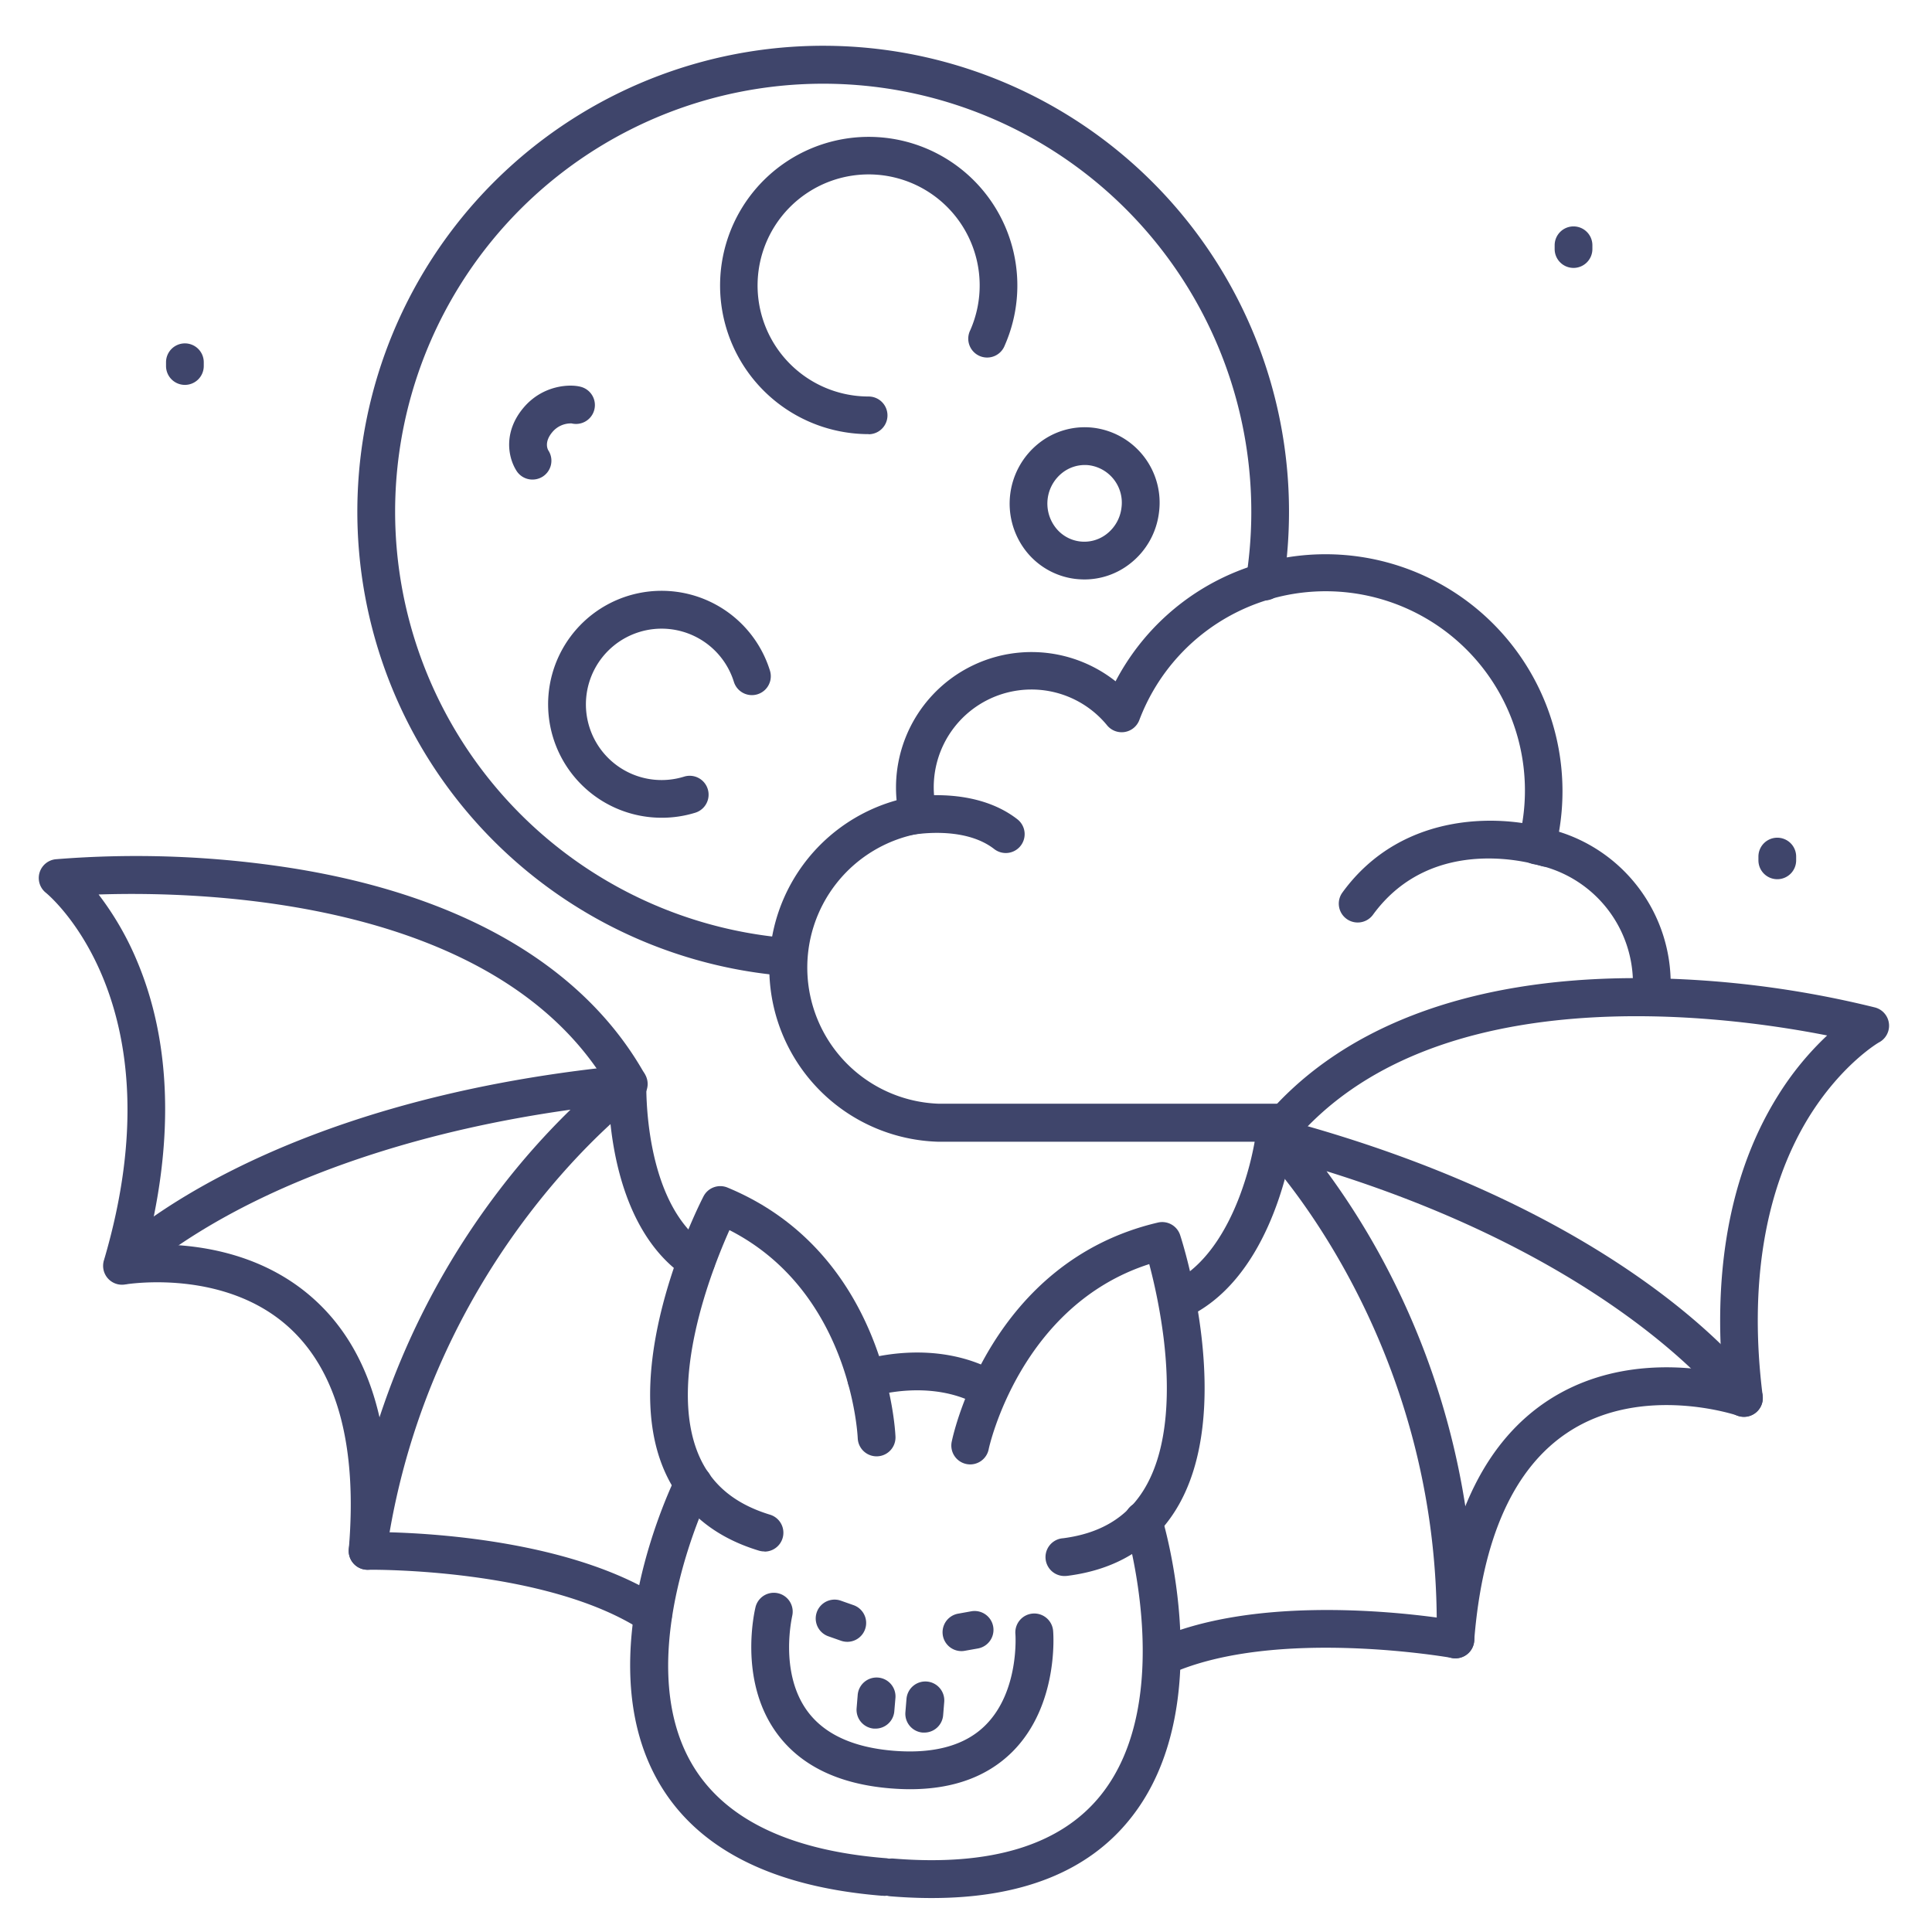 <?xml version="1.0" ?><svg viewBox="0 0 512 512" xmlns="http://www.w3.org/2000/svg"><defs><style>.cls-1{fill:#3f456b;}</style></defs><title/><g id="Lines"><path class="cls-1" d="M230.19,115.05a39.39,39.39,0,1,1,36.09-23.54,5,5,0,1,1-9.15-4,29.43,29.43,0,1,0-26.94,17.57,5,5,0,0,1,0,10Z"/><path class="cls-1" d="M141.1,127.09a5,5,0,0,1-4.24-2.35c-2.39-3.81-3.34-10.45,1.83-16.63s12.53-6.38,15.33-5.57a5,5,0,0,1-2.54,9.67,6.4,6.4,0,0,0-5.12,2.32c-2.28,2.72-1.16,4.69-1,4.9a5,5,0,0,1-1.58,6.9A5.07,5.07,0,0,1,141.1,127.09Zm10.13-15,.17,0Z"/><path class="cls-1" d="M287.37,153.56a21.59,21.59,0,0,1-2.52-.16,19.62,19.62,0,0,1-13.2-7.68,20.42,20.42,0,0,1,3.61-28.22A19.5,19.5,0,0,1,290,113.39a20,20,0,0,1,17.13,22.52h0a20.23,20.23,0,0,1-7.54,13.37A19.54,19.54,0,0,1,287.37,153.56Zm.1-30.33a9.67,9.67,0,0,0-6,2.11,10.38,10.38,0,0,0-1.83,14.34,9.61,9.61,0,0,0,13.73,1.76,10.3,10.3,0,0,0,3.82-6.8,10,10,0,0,0-8.48-11.33A8.47,8.47,0,0,0,287.47,123.23Zm14.67,12h0Z"/><path class="cls-1" d="M207.83,258.56l-.43,0a123.45,123.45,0,1,1,134.2-123,124.74,124.74,0,0,1-1.5,19.34,5,5,0,0,1-9.88-1.56,113.45,113.45,0,1,0-225.51-17.78,113.45,113.45,0,0,0,103.55,113,5,5,0,0,1-.43,10Z"/><path class="cls-1" d="M266.55,226.06a5,5,0,0,1-3.07-1.05c-8.34-6.49-22.22-3.69-22.36-3.66a5,5,0,0,1-2.08-9.78c.75-.16,18.53-3.83,30.58,5.55a5,5,0,0,1-3.07,8.94Z"/><path class="cls-1" d="M359.75,244.47a5,5,0,0,1-4-7.94C372,214.17,399.35,215.91,411.55,220a5,5,0,0,1-3.14,9.49c-1.21-.39-28.64-9-44.61,13A5,5,0,0,1,359.75,244.47Z"/><path class="cls-1" d="M338.88,302.57H248.56a46.1,46.1,0,0,1-10.95-90.49c-.11-1.13-.16-2.26-.16-3.39a35.91,35.91,0,0,1,58.19-28.14,62.8,62.8,0,0,1,117.51,39.87,42.14,42.14,0,0,1,29.6,40.27c0,.64,0,1.27,0,1.9a5,5,0,1,1-10-.45c0-.48,0-1,0-1.45A32.14,32.14,0,0,0,406.36,229a5,5,0,0,1-3.95-6.17,52.8,52.8,0,0,0-100.48-32,5,5,0,0,1-8.54,1.39,25.9,25.9,0,0,0-45.22,22.47,5,5,0,0,1-4,6.11,36.1,36.1,0,0,0,4.68,71.7h90.07a5,5,0,0,1,0,10Z"/><path class="cls-1" d="M175.35,216.71a30.07,30.07,0,1,1,28.69-39,5,5,0,1,1-9.55,3,20.06,20.06,0,1,0-13.21,25.11,5,5,0,1,1,3,9.55A30,30,0,0,1,175.35,216.71Z"/><path class="cls-1" d="M173.06,433a4.93,4.93,0,0,1-2.74-.82C144.78,415.4,98,416,97.49,416a4.94,4.94,0,0,1-3.74-1.59,5,5,0,0,1-1.32-3.83c2.31-27.27-3-47-15.69-58.67C59.42,336,33.45,340.35,33.19,340.39a5,5,0,0,1-5.66-6.34c20.22-68.39-15-97.16-15.35-97.44a5,5,0,0,1,2.58-8.9,266.46,266.46,0,0,1,62.81,2.39c44.84,7.17,77,25.9,93.08,54.18a5,5,0,0,1,.64,2.67c0,.31-1,31.81,16,43.14a5,5,0,1,1-5.55,8.32c-19.45-13-20.51-43.18-20.48-50.36-29.4-49.75-107-51.93-135.13-51A79.14,79.14,0,0,1,36.45,255c10.77,25.84,7.87,53.88,2.6,74.85,10.45-.38,29.56,1.12,44.37,14.63,14.28,13,20.78,33.73,19.34,61.58,13.75.34,50.14,2.71,73.05,17.75a5,5,0,0,1-2.75,9.18Z"/><path class="cls-1" d="M202.58,411.15a5.19,5.19,0,0,1-1.45-.21c-12.25-3.7-20.74-11-25.22-21.57-12-28.3,9.61-70.54,10.53-72.33a5,5,0,0,1,6.36-2.32c41.94,17.37,44.43,64,44.51,66a5,5,0,0,1-10,.44h0c-.08-1.65-2.18-38.95-34-55.17-4.89,10.94-16.33,40.26-8.17,59.54,3.33,7.84,9.51,13,18.9,15.87a5,5,0,0,1-1.44,9.79Z"/><path class="cls-1" d="M282.4,417.65a5,5,0,0,1-.64-10c9.73-1.27,16.68-5.4,21.22-12.61,7.13-11.31,6.88-28.15,5.41-40.28A149.11,149.11,0,0,0,304.56,335c-34.21,11-42.43,48.52-42.52,48.92a5,5,0,1,1-9.78-2.05c.4-1.93,10.39-47.52,54.6-57.88a5,5,0,0,1,5.89,3.32c.63,1.91,15.08,47.09-1.31,73.08-6.14,9.75-15.69,15.54-28.38,17.2A4.87,4.87,0,0,1,282.4,417.65Z"/><path class="cls-1" d="M241.18,474.16c-1.68,0-3.41-.08-5.19-.22-13.86-1.13-24.05-6.13-30.3-14.85-10.11-14.12-5.63-32.54-5.44-33.31a5,5,0,0,1,9.7,2.42h0c0,.15-3.52,14.81,3.91,25.12,4.46,6.19,12.18,9.78,22.95,10.65s19-1.41,24.37-6.8c9-9,7.93-24,7.91-24.15a5,5,0,0,1,10-.82c.07.8,1.5,19.7-10.76,32C261.7,470.82,252.59,474.16,241.18,474.16Z"/><path class="cls-1" d="M234.09,502.39l-.41,0c-29.33-2.39-49.31-12.66-59.38-30.53-18.56-32.93,4-78.89,4.93-80.84a5,5,0,1,1,9,4.47h0c-.21.43-21.13,43.2-5.15,71.48,8.35,14.79,25.66,23.35,51.46,25.45a5,5,0,0,1-.4,10Z"/><path class="cls-1" d="M246.91,503q-5.26,0-10.93-.46a5,5,0,0,1,.82-10c25.79,2.1,44.27-3.54,54.9-16.78,20.34-25.33,6.62-70.92,6.48-71.38a5,5,0,0,1,9.56-2.95c.64,2.07,15.43,51.07-8.22,80.56C288.34,496,270.67,503,246.91,503Z"/><path class="cls-1" d="M232,458.1l-.41,0a5,5,0,0,1-4.58-5.39l.29-3.54a5,5,0,0,1,10,.81L237,453.5A5,5,0,0,1,232,458.1Z"/><path class="cls-1" d="M244.93,459.15h-.41a5,5,0,0,1-4.58-5.39l.29-3.54a5,5,0,0,1,10,.81l-.29,3.54A5,5,0,0,1,244.93,459.15Z"/><path class="cls-1" d="M261.76,373a5,5,0,0,1-2.44-.63c-12.85-7.19-28.06-2.3-28.21-2.25a5,5,0,0,1-3.18-9.48c.79-.27,19.49-6.39,36.27,3a5,5,0,0,1-2.44,9.36Z"/><path class="cls-1" d="M97.41,416a4.31,4.31,0,0,1-.71-.05,5,5,0,0,1-4.24-5.65,203.84,203.84,0,0,1,40-95.1,194.7,194.7,0,0,1,18.72-21.12c-39.9,5.58-67.86,16.36-84.91,24.91C45.48,329.43,36,338.88,35.89,339a5,5,0,0,1-7.13-7c1.61-1.64,40.68-40.42,137.45-49.72a5,5,0,0,1,3.4,9c-.55.4-56,41.33-67.25,120.43A5,5,0,0,1,97.41,416Z"/><path class="cls-1" d="M308.3,444a5,5,0,0,1-2-9.57c25-11.13,61.33-7.58,75-5.69,3.09-27.72,12.85-47.09,29-57.64,16.8-10.94,35.91-9.31,46.15-7.26-1.81-21.54-.13-49.68,14.69-73.43a79.29,79.29,0,0,1,13.07-16c-27.61-5.46-104.57-15.84-141.6,28.44-1.13,7.09-7.07,36.74-28.37,46.39a5,5,0,0,1-4.12-9.11c9.54-4.32,15.2-14.81,18.28-22.84a82.11,82.11,0,0,0,4.5-17.15,4.9,4.9,0,0,1,1.07-2.52c20.27-25.14,54.73-38.41,99.68-38.41h.94A265.43,265.43,0,0,1,496.94,267a5,5,0,0,1,1.1,9.2c-.08,0-10,5.78-18.77,20-11.62,19-15.82,44.43-12.15,73.63a5,5,0,0,1-6.63,5.33c-.24-.08-25.16-8.53-44.82,4.32-14.45,9.45-22.85,28.07-25,55.36a5,5,0,0,1-5.88,4.53c-.46-.08-46.61-8.23-74.48,4.16A5,5,0,0,1,308.3,444Z"/><path class="cls-1" d="M385.71,439.49h-.11a5,5,0,0,1-4.89-5.1c1.69-80.08-46.39-129.25-46.87-129.73a5,5,0,0,1,4.81-8.37c94,24.84,126.27,69.43,127.6,71.32a5,5,0,0,1-8.17,5.77h0c-.29-.41-28.23-38.63-106.53-63a197.34,197.34,0,0,1,15.06,23.87,204,204,0,0,1,24.1,100.33A5,5,0,0,1,385.71,439.49Z"/></g><g id="Outline"><path class="cls-1" d="M471,233a5,5,0,0,1-5-5v-1a5,5,0,0,1,10,0v1A5,5,0,0,1,471,233Z"/><path class="cls-1" d="M417,71a5,5,0,0,1-5-5V65a5,5,0,0,1,10,0v1A5,5,0,0,1,417,71Z"/><path class="cls-1" d="M49,102a5,5,0,0,1-5-5V96a5,5,0,0,1,10,0v1A5,5,0,0,1,49,102Z"/><path class="cls-1" d="M224.53,435.1a5.15,5.15,0,0,1-1.67-.29l-3.35-1.18a5,5,0,0,1,3.33-9.43l3.35,1.18a5,5,0,0,1-1.66,9.72Z"/><path class="cls-1" d="M254.78,437.56a5,5,0,0,1-.88-9.92l3.5-.63a5,5,0,0,1,1.76,9.85l-3.5.62A4.43,4.43,0,0,1,254.78,437.56Z"/></g></svg>